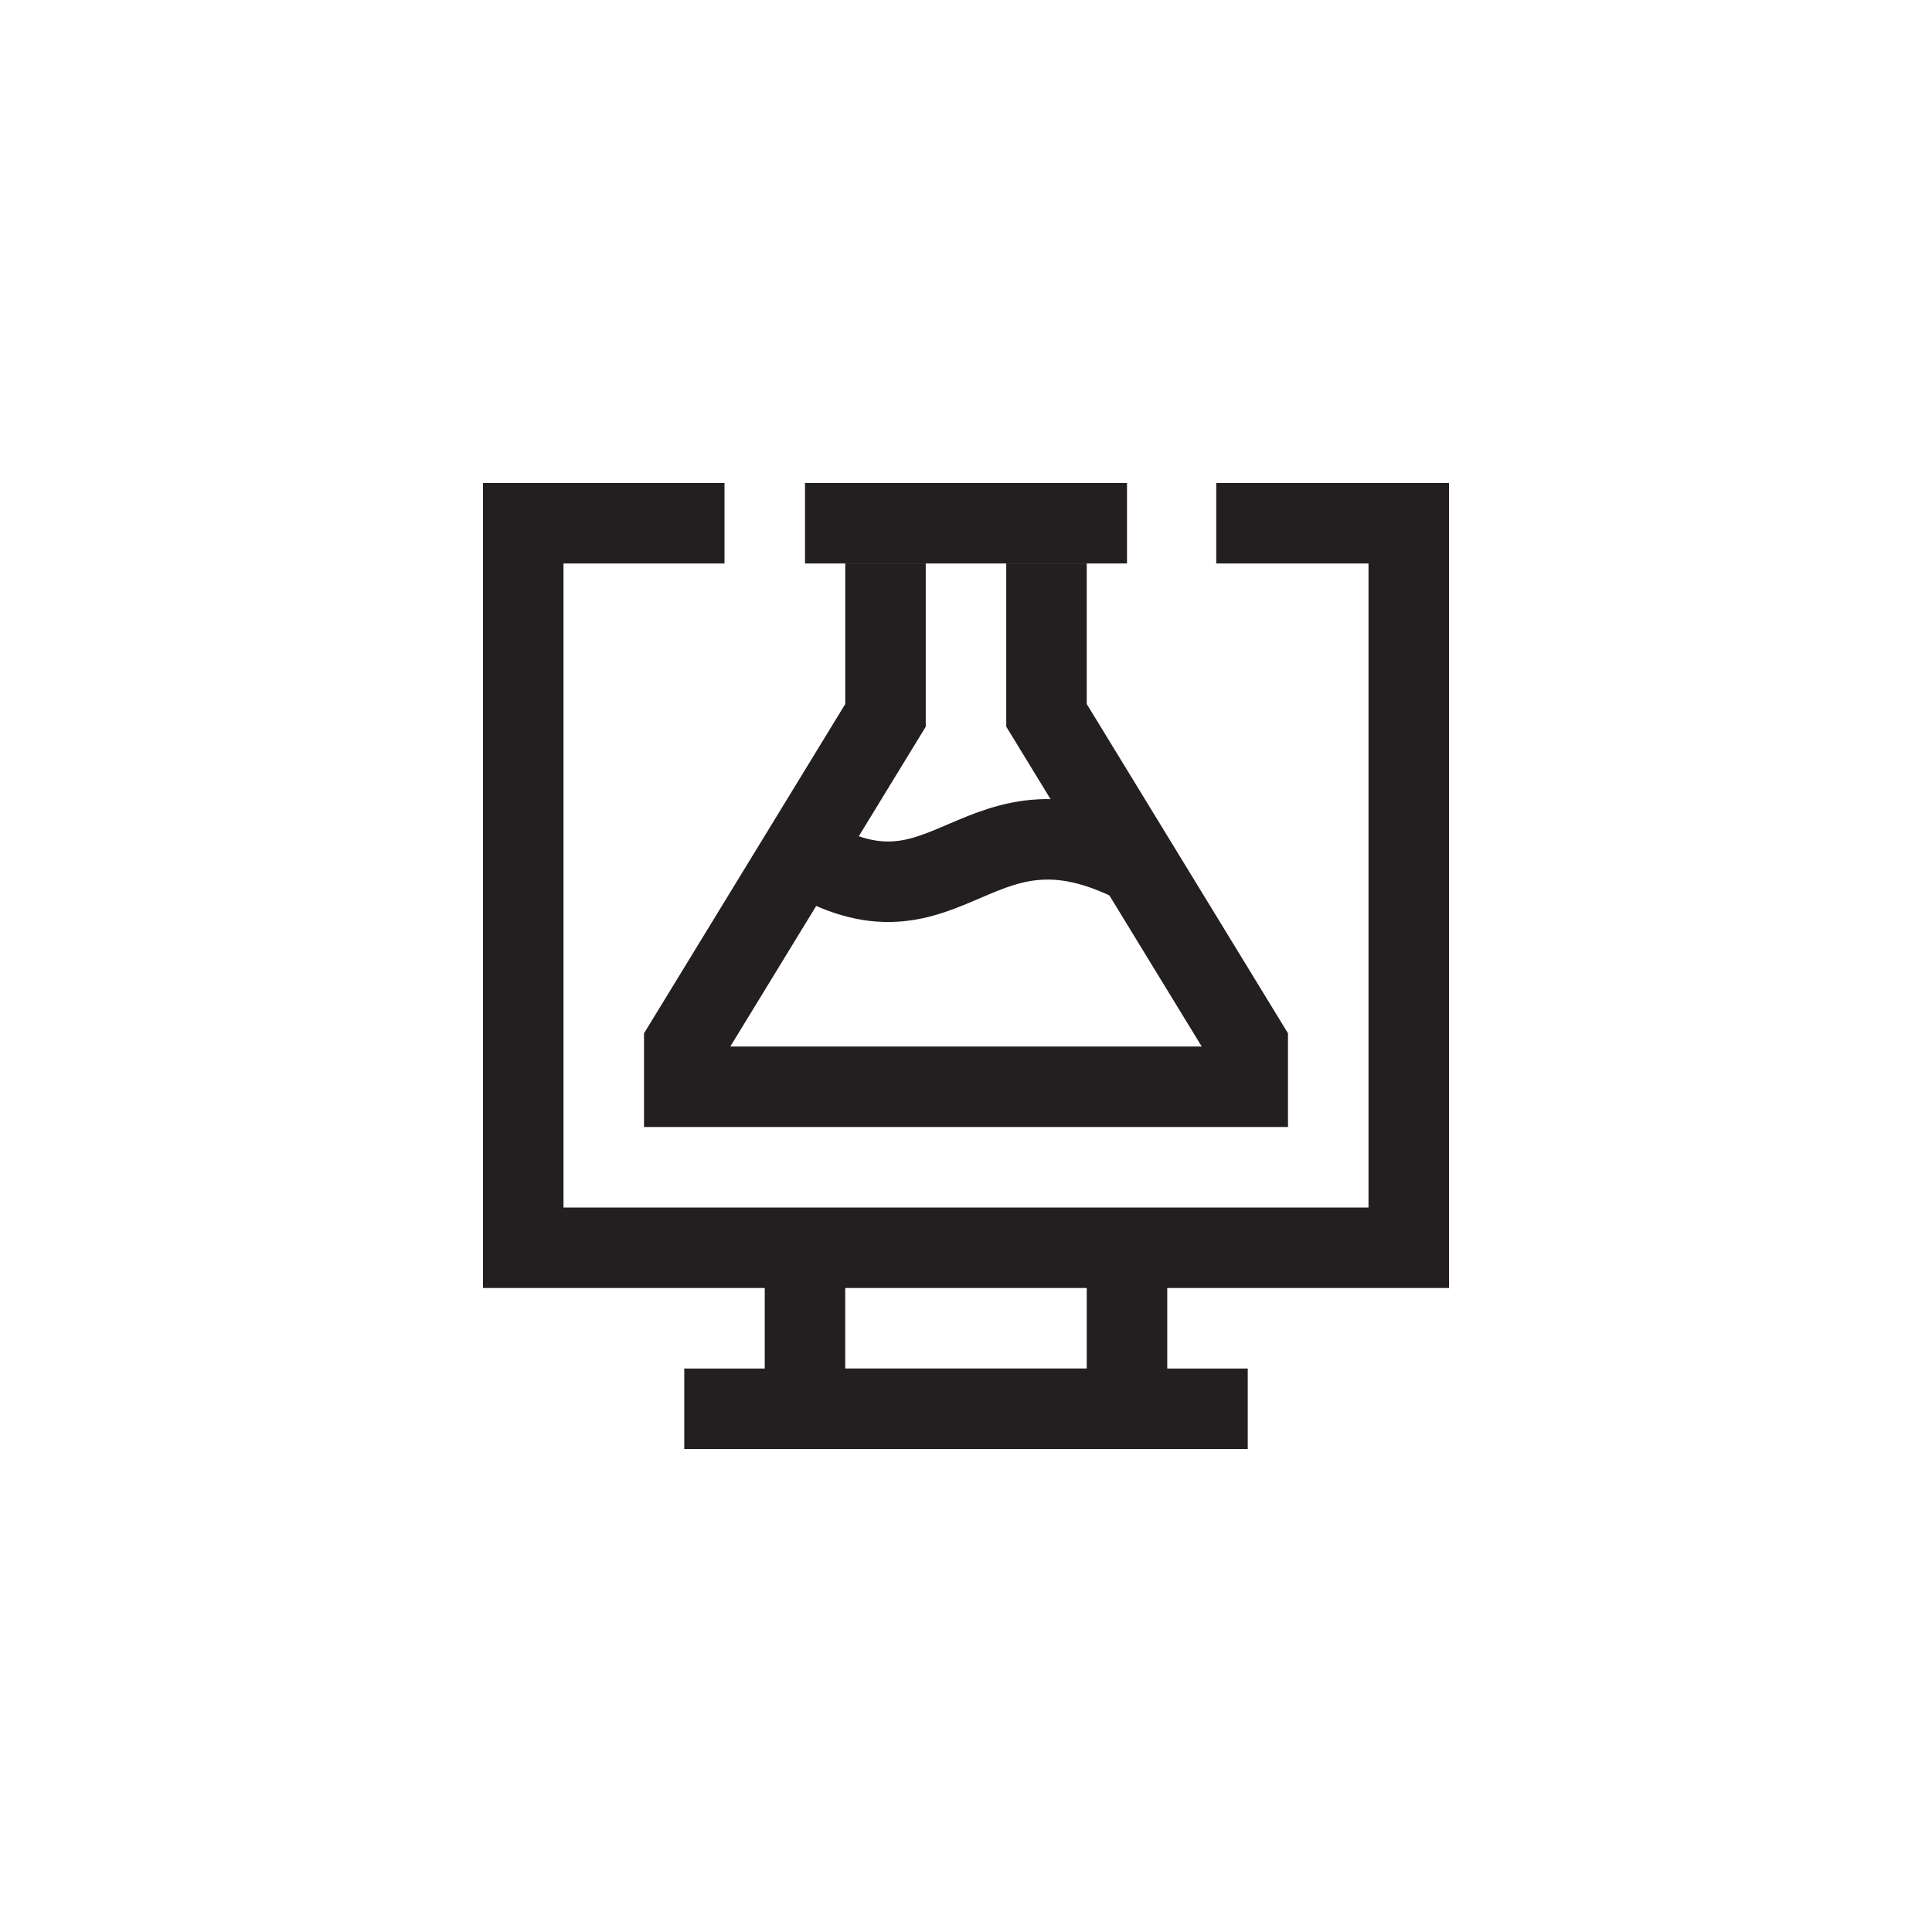 <?xml version="1.0" encoding="utf-8"?>
<!-- Generator: Adobe Illustrator 19.1.0, SVG Export Plug-In . SVG Version: 6.00 Build 0)  -->
<svg version="1.1" id="XMLID_206_" xmlns="http://www.w3.org/2000/svg" xmlns:xlink="http://www.w3.org/1999/xlink" x="0px" y="0px"
	 viewBox="0 0 48 48" enable-background="new 0 0 48 48" xml:space="preserve">
<g id="test-desktop">
	<rect id="_x2E_svg_108_" x="0" y="0" fill="none" width="48" height="48"/>
	<path fill="none" stroke="#231F20" stroke-width="2" stroke-miterlimit="10" d="M30.217,13H35v18H13V13h5 M28,31h-8v4h8V31z
		 M17,35h14 M20,13h8 M22,14v3.773l-5,8.182V27h7 M24,27h7v-1.046l-5-8.182V14 M28.453,21.579
		c-4.258-2.344-4.792,1.946-8.544-0.398"/>
</g>
</svg>

